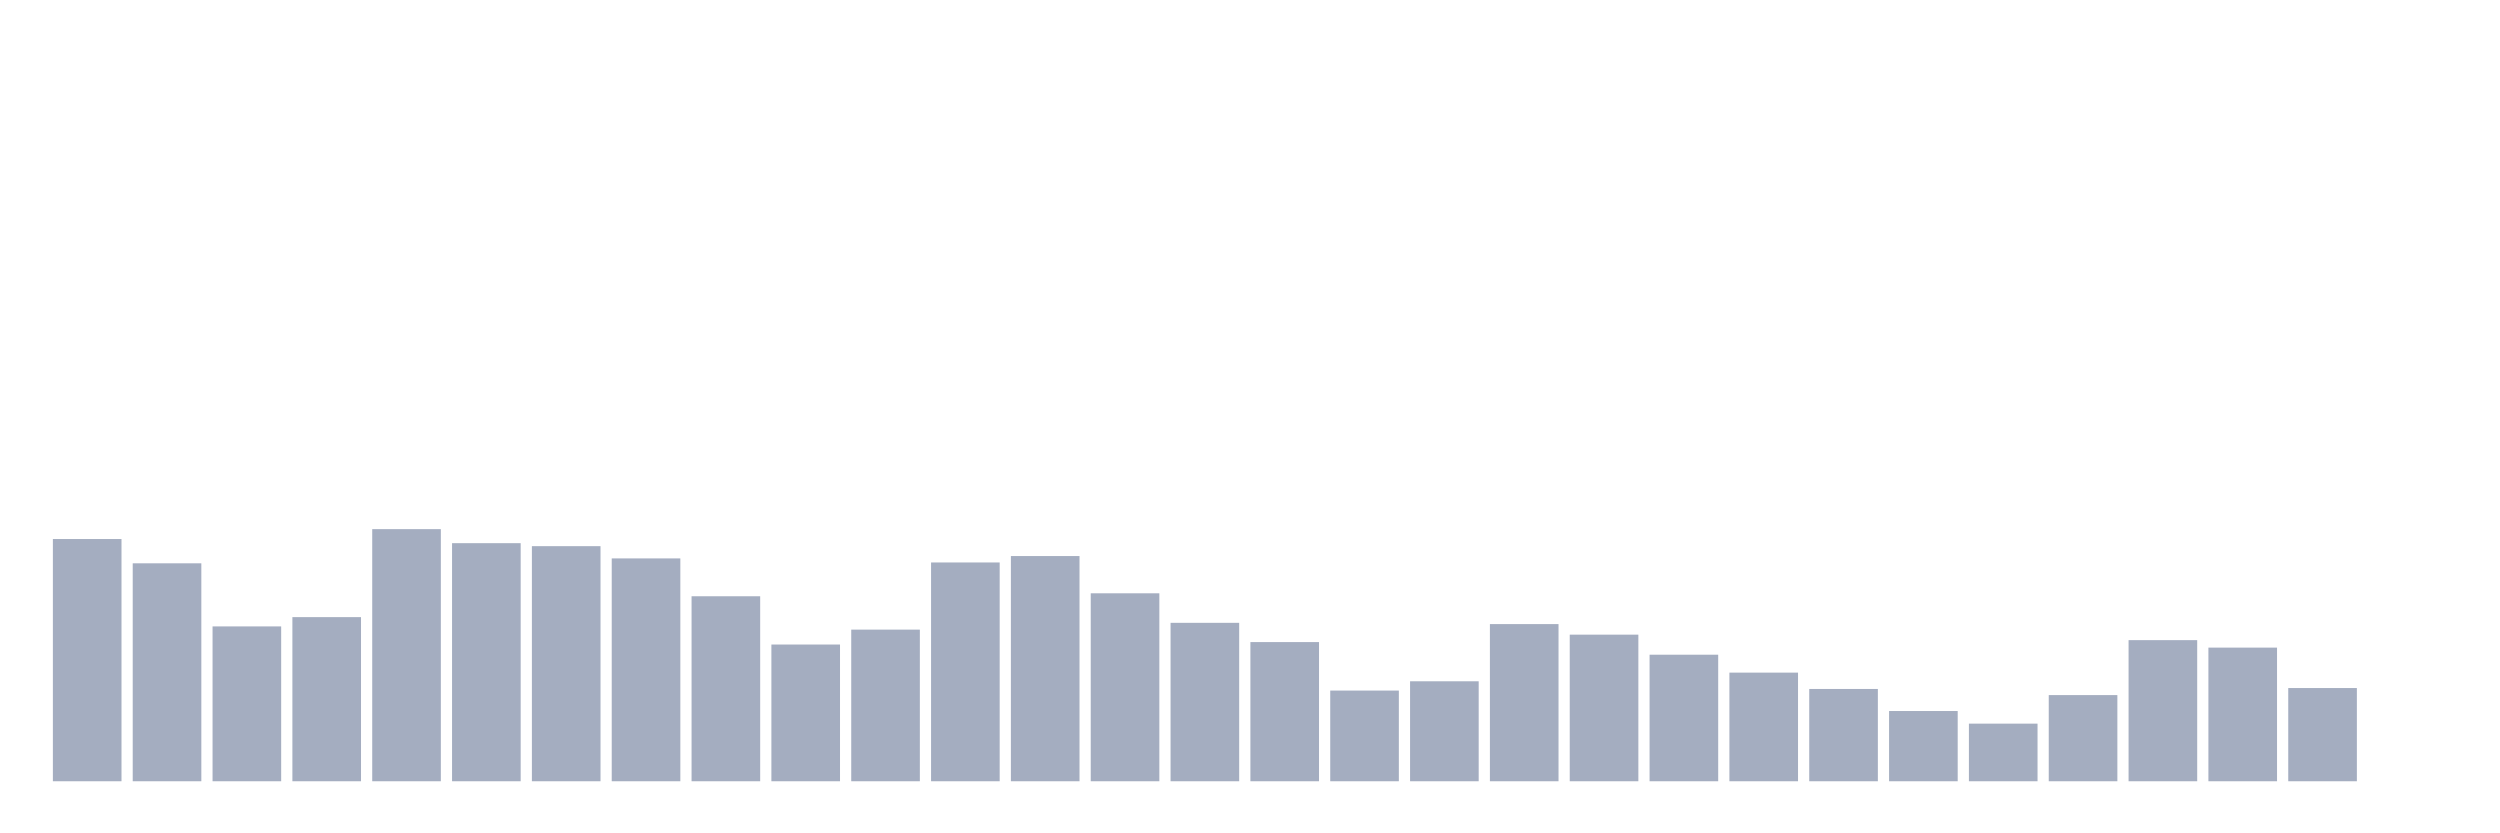 <svg xmlns="http://www.w3.org/2000/svg" viewBox="0 0 480 160"><g transform="translate(10,10)"><rect class="bar" x="0.153" width="13.175" y="93.493" height="46.507" fill="rgb(164,173,192)"></rect><rect class="bar" x="15.482" width="13.175" y="98.156" height="41.844" fill="rgb(164,173,192)"></rect><rect class="bar" x="30.81" width="13.175" y="110.271" height="29.729" fill="rgb(164,173,192)"></rect><rect class="bar" x="46.138" width="13.175" y="108.487" height="31.513" fill="rgb(164,173,192)"></rect><rect class="bar" x="61.466" width="13.175" y="91.595" height="48.405" fill="rgb(164,173,192)"></rect><rect class="bar" x="76.794" width="13.175" y="94.288" height="45.712" fill="rgb(164,173,192)"></rect><rect class="bar" x="92.123" width="13.175" y="94.863" height="45.137" fill="rgb(164,173,192)"></rect><rect class="bar" x="107.451" width="13.175" y="97.215" height="42.785" fill="rgb(164,173,192)"></rect><rect class="bar" x="122.779" width="13.175" y="104.481" height="35.519" fill="rgb(164,173,192)"></rect><rect class="bar" x="138.107" width="13.175" y="113.75" height="26.25" fill="rgb(164,173,192)"></rect><rect class="bar" x="153.436" width="13.175" y="110.887" height="29.113" fill="rgb(164,173,192)"></rect><rect class="bar" x="168.764" width="13.175" y="97.994" height="42.006" fill="rgb(164,173,192)"></rect><rect class="bar" x="184.092" width="13.175" y="96.761" height="43.239" fill="rgb(164,173,192)"></rect><rect class="bar" x="199.42" width="13.175" y="103.913" height="36.087" fill="rgb(164,173,192)"></rect><rect class="bar" x="214.748" width="13.175" y="109.582" height="30.418" fill="rgb(164,173,192)"></rect><rect class="bar" x="230.077" width="13.175" y="113.28" height="26.72" fill="rgb(164,173,192)"></rect><rect class="bar" x="245.405" width="13.175" y="122.589" height="17.411" fill="rgb(164,173,192)"></rect><rect class="bar" x="260.733" width="13.175" y="120.805" height="19.195" fill="rgb(164,173,192)"></rect><rect class="bar" x="276.061" width="13.175" y="109.825" height="30.175" fill="rgb(164,173,192)"></rect><rect class="bar" x="291.39" width="13.175" y="111.852" height="28.148" fill="rgb(164,173,192)"></rect><rect class="bar" x="306.718" width="13.175" y="115.704" height="24.296" fill="rgb(164,173,192)"></rect><rect class="bar" x="322.046" width="13.175" y="119.143" height="20.857" fill="rgb(164,173,192)"></rect><rect class="bar" x="337.374" width="13.175" y="122.281" height="17.719" fill="rgb(164,173,192)"></rect><rect class="bar" x="352.702" width="13.175" y="126.514" height="13.486" fill="rgb(164,173,192)"></rect><rect class="bar" x="368.031" width="13.175" y="128.939" height="11.061" fill="rgb(164,173,192)"></rect><rect class="bar" x="383.359" width="13.175" y="123.457" height="16.543" fill="rgb(164,173,192)"></rect><rect class="bar" x="398.687" width="13.175" y="112.907" height="27.093" fill="rgb(164,173,192)"></rect><rect class="bar" x="414.015" width="13.175" y="114.342" height="25.658" fill="rgb(164,173,192)"></rect><rect class="bar" x="429.344" width="13.175" y="122.103" height="17.897" fill="rgb(164,173,192)"></rect><rect class="bar" x="444.672" width="13.175" y="140" height="0" fill="rgb(164,173,192)"></rect></g></svg>